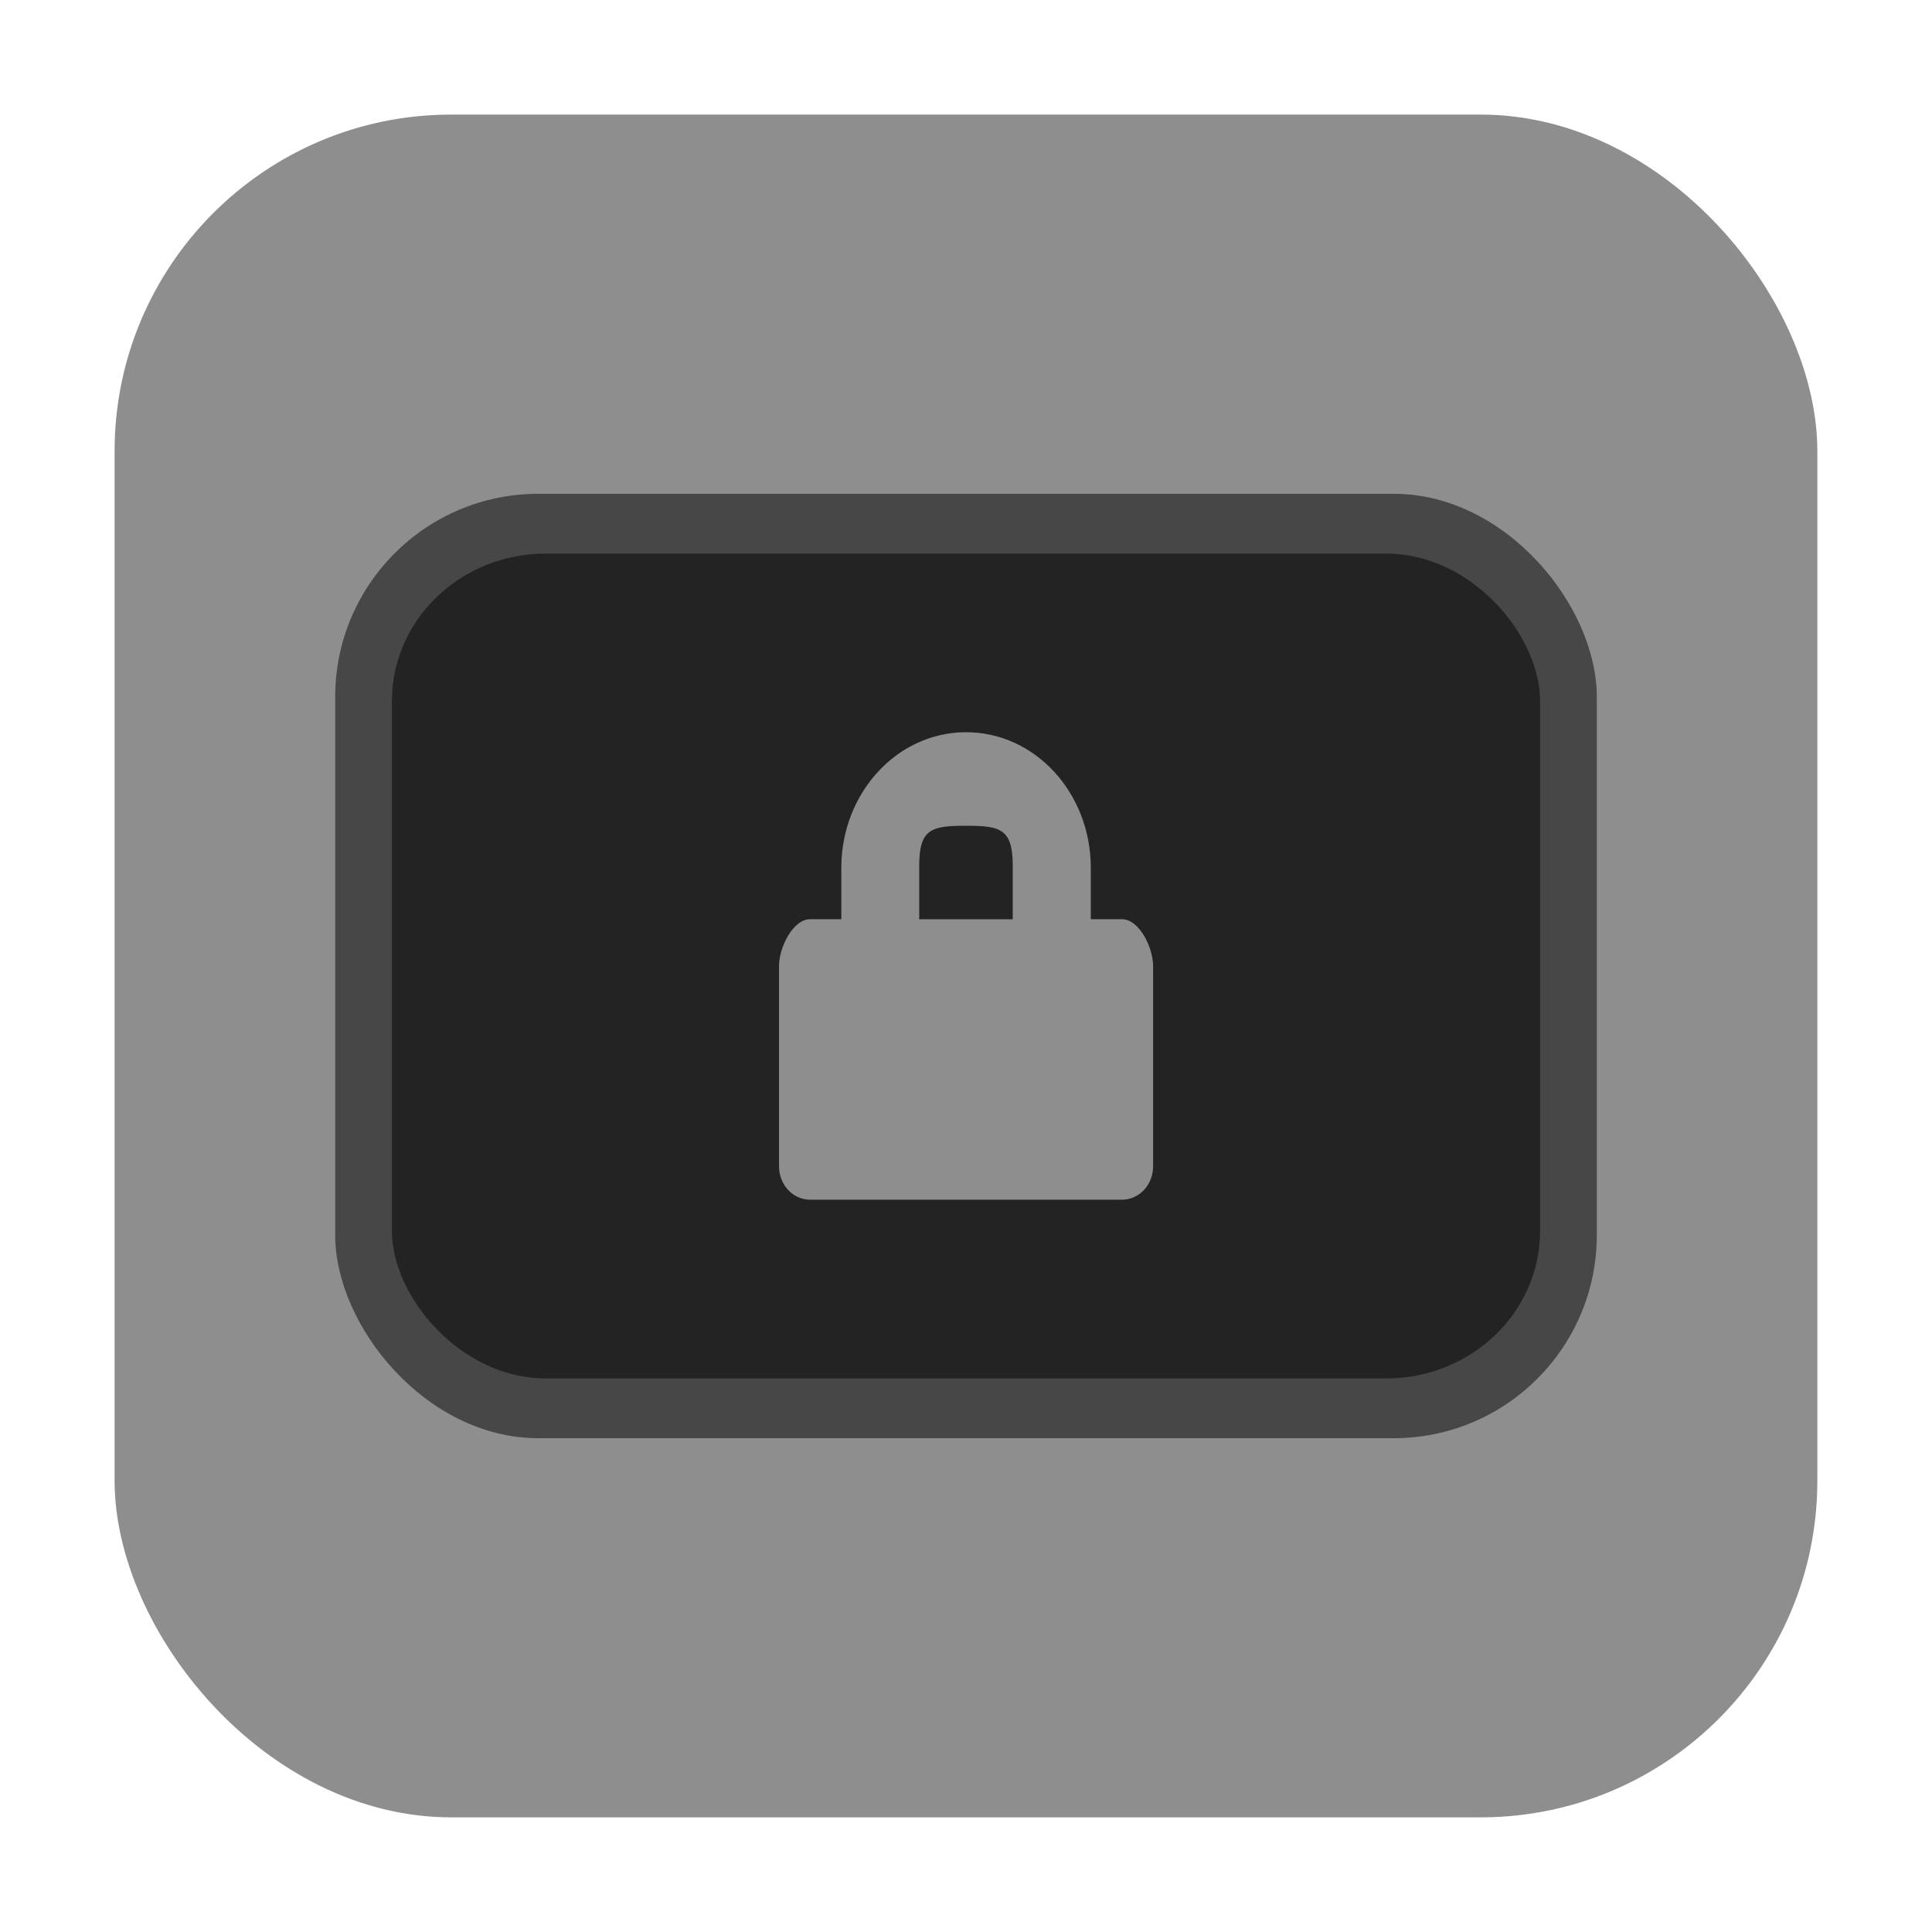 <svg height="32" width="32" xmlns="http://www.w3.org/2000/svg"><rect fill="#8e8e8e" fill-rule="evenodd" height="28.203" ry="5.575" width="28.203" x="1.898" y="1.898"/><rect fill="#474747" height="15.642" rx="3.363" width="20.896" x="5.552" y="8.179"/><rect fill="#232323" height="13.662" rx="2.547" ry="2.445" width="19.018" x="6.491" y="9.169"/><path d="m16 12.128c-1.144 0-2.065 1.008-2.065 2.247v.85h-.516c-.286 0-.516.468-.516.774v3.319c0 .306.23.553.517.553h5.163c.286 0 .516-.247.516-.553v-3.319c0-.306-.23-.774-.516-.774h-.516v-.85c.001-1.239-.921-2.247-2.065-2.247zm0 1.549c.572 0 .774.051.774.664v.885h-1.549v-.885c0-.613.202-.664.774-.664z" fill="#8e8e8e"/></svg>